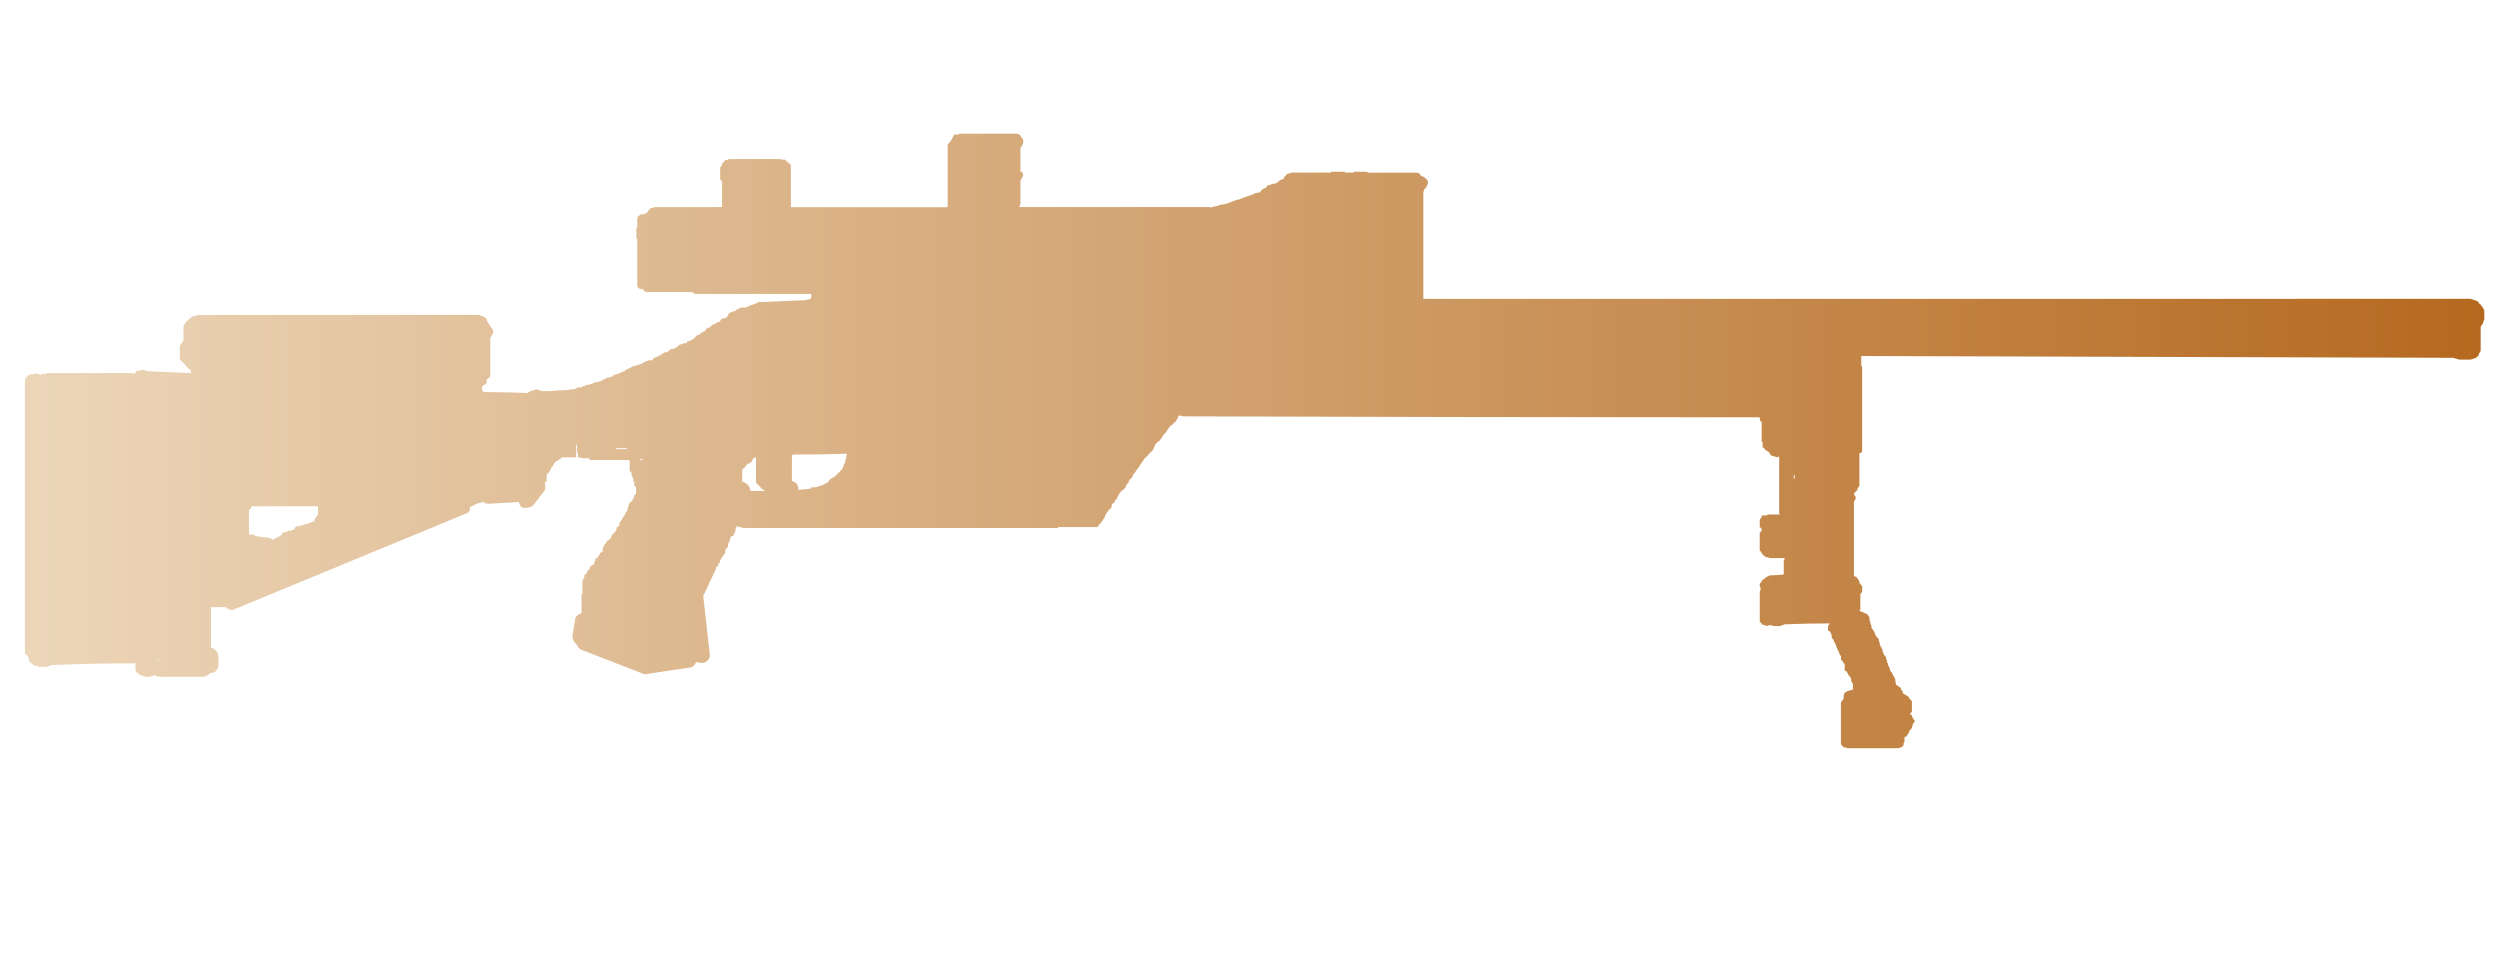 <?xml version="1.0" encoding="utf-8"?>
<!-- Generator: Adobe Illustrator 16.0.0, SVG Export Plug-In . SVG Version: 6.00 Build 0)  -->
<!DOCTYPE svg PUBLIC "-//W3C//DTD SVG 1.1//EN" "http://www.w3.org/Graphics/SVG/1.1/DTD/svg11.dtd">
<svg version="1.1" id="tc" xmlns="http://www.w3.org/2000/svg" xmlns:xlink="http://www.w3.org/1999/xlink" x="0px" y="0px"
	 width="92px" height="36px" viewBox="0 0 92 36" enable-background="new 0 0 92 36" xml:space="preserve">
<linearGradient id="shape1_1_" gradientUnits="userSpaceOnUse" x1="0.916" y1="16.23" x2="91.42" y2="16.23">
	<stop  offset="2.300000e-007" style="stop-color:#ECD6B9"/>
	<stop  offset="1" style="stop-color:#B5691F"/>
</linearGradient>
<path id="shape1" fill="url(#shape1_1_)" d="M5.769,24.304h0.102c-0.026,0.002-0.051,0.013-0.067,0.034L5.769,24.304z
	 M21.709,23.335l0.035,0.033h-0.035V23.335z M9.204,18.73c0.016-0.001,0.027-0.017,0.025-0.033c0,0,0.002,0,0.004,0
	c0.017-0.002,0.029-0.016,0.028-0.033V18.63h2.443v0.296c-0.027,0.029-0.05,0.064-0.066,0.101c-0.028,0.029-0.052,0.063-0.07,0.1
	v0.068h-0.099c0,0.003,0,0.007,0,0.011c-0.004,0.016-0.019,0.026-0.035,0.022c-0.026,0.002-0.051,0.014-0.068,0.033h-0.033
	c-0.042,0.023-0.087,0.034-0.135,0.034c-0.017,0.021-0.041,0.034-0.067,0.035c-0.036-0.003-0.073,0.009-0.102,0.034h-0.103
	c-0.003-0.002-0.005-0.002-0.009,0c-0.016,0.001-0.027,0.018-0.025,0.033h-0.034v0.029c0,0.004,0,0.006,0,0.01
	c-0.001,0.018-0.017,0.027-0.033,0.025c0.001,0.002,0.001,0.006,0,0.01c-0.003,0.016-0.019,0.026-0.034,0.023h-0.033l-0.035,0.035
	H10.62c-0.004,0-0.006,0-0.01,0c-0.016,0.003-0.026,0.018-0.023,0.033h-0.035c-0.042,0.021-0.088,0.033-0.135,0.033
	c0.001,0.004,0.001,0.006,0,0.01c-0.001,0.016-0.017,0.027-0.033,0.023v0.038c-0.003,0-0.004,0-0.007,0
	c-0.017,0.002-0.03,0.018-0.027,0.033c-0.027,0.002-0.05,0.015-0.067,0.034c-0.003,0-0.007,0-0.009,0
	c-0.017,0.002-0.027,0.018-0.025,0.033h-0.031c-0.018,0.02-0.042,0.031-0.068,0.033h-0.036l-0.033,0.067
	c-0.05-0.013-0.096-0.035-0.135-0.067c-0.181-0.021-0.351-0.043-0.509-0.066l-0.136-0.065H9.162v-0.906
	c0.001,0.001,0.005,0.001,0.007,0c0.016-0.001,0.028-0.017,0.026-0.035c0.001,0,0.003,0,0.003,0
	C9.201,18.73,9.202,18.73,9.204,18.73 M66.012,17.463c0.022,0.015,0.034,0.041,0.035,0.065v0.069l-0.035,0.033V17.463z
	 M23.542,16.896h0.102v0.034h-0.002h-0.1V16.896z M27.616,17.028l0.034-0.033c0.021-0.016,0.033-0.041,0.034-0.066
	c0.02-0.017,0.032-0.041,0.035-0.066c0.031-0.019,0.065-0.029,0.101-0.033v0.938l0.068,0.067c0.045,0.043,0.079,0.077,0.101,0.099
	c0.03,0.051,0.08,0.086,0.137,0.101l0.003-0.003v0.035h-0.51v-0.034c-0.024-0.027-0.037-0.063-0.034-0.101
	c-0.028-0.029-0.05-0.063-0.067-0.1c-0.038-0.017-0.072-0.04-0.103-0.066c-0.028-0.025-0.064-0.037-0.102-0.034v-0.433
	c0.022-0.044,0.057-0.08,0.102-0.1c0.011-0.041,0.034-0.076,0.068-0.101l0.034-0.034c0.003,0,0.007,0,0.011,0
	C27.559,17.063,27.592,17.05,27.616,17.028 M29.143,17.034v-0.271l0.034-0.034c0.656,0,1.322-0.012,2.001-0.034
	c-0.024,0.027-0.037,0.064-0.034,0.101v0.068c-0.02,0.029-0.031,0.062-0.037,0.096c0.003,0.037-0.009,0.073-0.033,0.102
	c-0.018,0.03-0.031,0.063-0.034,0.099c-0.025,0.027-0.039,0.064-0.035,0.102c-0.043,0.022-0.078,0.056-0.1,0.1
	c-0.045,0.022-0.081,0.058-0.104,0.102c-0.033,0.008-0.058,0.033-0.066,0.065c-0.045,0.024-0.091,0.045-0.136,0.069l-0.033,0.033
	l-0.069,0.066c-0.008,0.034-0.033,0.059-0.066,0.067c-0.064,0.041-0.132,0.075-0.205,0.099l-0.203,0.067h-0.169v0.034
	c-0.054,0.024-0.112,0.036-0.17,0.034c-0.103,0.002-0.205,0.012-0.304,0.034V17.93c-0.025-0.027-0.036-0.063-0.034-0.1l-0.068-0.066
	c-0.045-0.023-0.091-0.046-0.136-0.067v-0.567h0C29.14,17.106,29.14,17.074,29.143,17.034 M22.662,16.494h0.406v0.035h-0.406V16.494
	z M35.28,4.917V4.95h-0.169C35.107,4.977,35.096,5,35.077,5.017c-0.003,0.025-0.015,0.05-0.035,0.067
	c0,0.025-0.014,0.05-0.034,0.066c-0.019,0.016-0.032,0.038-0.034,0.063c-0.023,0.023-0.046,0.043-0.068,0.066
	c-0.02,0.018-0.033,0.044-0.033,0.071v2.274h-5.768V6.085c-0.02-0.016-0.033-0.041-0.034-0.066
	c-0.026-0.002-0.049-0.014-0.067-0.034l-0.067-0.067c-0.031-0.026-0.065-0.049-0.102-0.065v0.032h-0.035
	c-0.026-0.001-0.05-0.012-0.068-0.032h-1.933v0.031h-0.069c-0.023,0.001-0.046,0.013-0.059,0.034l-0.035,0.035l-0.066,0.065v0.033
	C26.57,6.076,26.557,6.1,26.537,6.118c-0.021,0.017-0.033,0.041-0.035,0.066v0.402c0,0.002,0,0.004,0,0.008
	c0.002,0.016,0.018,0.028,0.035,0.026c0.001,0.026,0.015,0.051,0.035,0.066v0.933H24.06v0.034h-0.101c-0.003,0-0.005,0-0.009,0
	c-0.016,0.003-0.027,0.017-0.025,0.034l-0.067,0.066c-0.02,0.017-0.033,0.042-0.035,0.067h-0.032v0.032h-0.067v0.033h-0.138
	c-0.029,0.028-0.064,0.049-0.101,0.067c-0.017,0.031-0.029,0.066-0.033,0.101v0.303c0,0.001,0,0.003-0.001,0.004
	c0,0.016-0.016,0.029-0.033,0.026v0.368c0.02,0.017,0.032,0.041,0.034,0.066v1.728l0.065,0.071c0.053,0.018,0.108,0.028,0.164,0.03
	v0.033c0.018,0.02,0.042,0.032,0.068,0.034v0.032h1.729c0.017,0.02,0.042,0.034,0.068,0.034v0.033h4.308v0.132
	c-0.02,0.016-0.033,0.041-0.034,0.066c-0.07,0-0.138,0.012-0.204,0.034c-0.497,0.022-1.017,0.044-1.56,0.067H27.92l-0.136,0.066
	c-0.068,0.021-0.158,0.056-0.271,0.102c-0.018,0.02-0.042,0.032-0.068,0.034h-0.169c-0.017,0.02-0.042,0.032-0.069,0.034
	c-0.025,0.003-0.049,0.014-0.067,0.033h-0.033v0.033h-0.034v0.034h-0.102v0.033h-0.069c-0.016,0.02-0.04,0.033-0.066,0.034
	c-0.021,0.017-0.033,0.041-0.035,0.067c-0.018,0.038-0.039,0.072-0.065,0.101c-0.031,0.02-0.065,0.031-0.101,0.035h-0.067
	c-0.033,0.024-0.057,0.059-0.067,0.1l-0.034,0.034h-0.067l-0.035,0.034c-0.019,0.019-0.046,0.03-0.073,0.029
	c-0.017,0.02-0.042,0.031-0.068,0.033c-0.001,0-0.003,0-0.005,0c-0.017,0.001-0.03,0.017-0.029,0.035c-0.002-0.001-0.005,0-0.008,0
	c-0.017,0.002-0.029,0.019-0.025,0.035c-0.003-0.001-0.008-0.001-0.01,0c-0.015,0.002-0.026,0.019-0.023,0.034h-0.068l-0.035,0.034
	h-0.033v0.03l-0.033,0.035c0,0.002,0,0.005,0,0.009c-0.002,0.018-0.018,0.028-0.035,0.026c-0.002,0-0.005,0-0.007,0
	c-0.018,0.002-0.029,0.017-0.027,0.034h-0.035c-0.016,0.02-0.04,0.031-0.066,0.035c0,0.002,0,0.004,0,0.006
	c-0.003,0.017-0.019,0.028-0.035,0.025c0,0.004,0.001,0.008,0,0.012c-0.003,0.016-0.018,0.027-0.034,0.023h-0.03
	c-0.018,0.019-0.042,0.032-0.068,0.034c0.001,0.002,0.001,0.005,0,0.008c-0.003,0.017-0.018,0.027-0.034,0.024v0.031
	c-0.003,0-0.005,0-0.007,0c-0.016,0.004-0.028,0.018-0.026,0.035h-0.035c0,0.001,0,0.005,0,0.008
	c-0.002,0.016-0.017,0.028-0.034,0.026c-0.018,0.02-0.042,0.033-0.067,0.034c-0.029,0.025-0.068,0.039-0.106,0.034l-0.034,0.035
	v0.031h-0.067c-0.043,0.022-0.089,0.033-0.136,0.033c-0.017,0.021-0.041,0.033-0.068,0.035c-0.003,0-0.004,0-0.008,0
	c-0.016,0.002-0.027,0.018-0.024,0.033c-0.004,0-0.006,0-0.009,0c-0.017,0.002-0.028,0.018-0.025,0.036H24.9
	c0.001,0.001,0.001,0.003,0.001,0.006c-0.001,0.018-0.017,0.03-0.033,0.029c-0.018,0.019-0.043,0.029-0.069,0.03
	c-0.043,0.021-0.089,0.032-0.137,0.034l-0.067,0.066c0,0.004,0,0.007,0,0.011c-0.003,0.016-0.019,0.026-0.035,0.024h-0.101
	c0.001,0.002,0.001,0.005,0,0.009c-0.003,0.017-0.018,0.027-0.034,0.024c-0.027,0.002-0.051,0.014-0.068,0.035v0.029h-0.068
	c0.001,0.002,0.001,0.006,0,0.009c-0.003,0.016-0.017,0.026-0.034,0.024c-0.017,0.019-0.041,0.031-0.067,0.035
	c-0.029,0.024-0.066,0.034-0.103,0.032c-0.001,0-0.002,0-0.004,0.001c-0.017,0-0.029,0.017-0.028,0.032l-0.033,0.035
	c0.001,0.002,0.001,0.004,0,0.006c-0.002,0.018-0.017,0.029-0.034,0.027h-0.107c-0.029,0.025-0.066,0.038-0.104,0.035
	c-0.026,0.001-0.05,0.012-0.066,0.034l-0.035,0.033h-0.035l-0.03,0.033c-0.036-0.002-0.072,0.009-0.101,0.033H23.44l-0.034,0.033
	c-0.047,0-0.094,0.013-0.136,0.033c-0.003-0.001-0.006-0.001-0.008,0c-0.017,0.002-0.028,0.019-0.025,0.034h-0.034
	c-0.017,0.021-0.042,0.032-0.068,0.034h-0.033c0,0.002,0,0.004,0,0.006c-0.002,0.018-0.017,0.03-0.035,0.027
	c-0.025,0.002-0.049,0.013-0.066,0.033v0.034h-0.068c0,0.002,0,0.006,0,0.009c-0.003,0.016-0.018,0.026-0.034,0.023h-0.034
	l-0.033,0.035h-0.035c-0.017,0.019-0.041,0.031-0.066,0.032c-0.037,0.004-0.07,0.016-0.102,0.034h-0.033c0,0.001,0,0.003,0,0.005
	c-0.002,0.018-0.017,0.03-0.035,0.028l-0.035,0.034h-0.034c-0.027,0.024-0.065,0.037-0.102,0.033
	c-0.037-0.002-0.073,0.01-0.102,0.034c-0.003,0-0.004,0-0.007,0c-0.017,0.002-0.029,0.017-0.028,0.034h-0.069v0.032H22.15
	c0,0.002,0,0.005,0,0.009c-0.004,0.016-0.018,0.027-0.035,0.024h-0.066c0,0.002,0,0.006,0,0.009
	c-0.003,0.017-0.018,0.027-0.036,0.024h-0.101c-0.017,0.02-0.041,0.031-0.066,0.033c-0.001,0-0.005,0-0.008,0
	c-0.016,0.002-0.027,0.018-0.025,0.033H21.71c0,0.003,0,0.006,0,0.008c-0.002,0.017-0.018,0.028-0.034,0.025h-0.1
	c0,0.002,0,0.006,0,0.009c-0.002,0.017-0.018,0.028-0.034,0.025c-0.037-0.002-0.073,0.01-0.103,0.033c-0.002,0-0.006,0-0.009,0
	c-0.017,0.003-0.026,0.018-0.024,0.034h-0.173c0.001,0.002,0.001,0.005,0,0.009c-0.002,0.016-0.017,0.026-0.033,0.024
	c-0.029,0.023-0.065,0.035-0.102,0.034h-0.067c-0.101,0.023-0.204,0.034-0.306,0.033c-0.16,0-0.318,0.012-0.476,0.034h-0.303
	l-0.205-0.066c-0.067,0.023-0.146,0.044-0.237,0.066v0.033h-0.068v0.036c-0.544-0.021-1.097-0.035-1.662-0.035v-0.034l-0.035-0.034
	v-0.132l0.068-0.068c0.044,0.001,0.084-0.025,0.101-0.066v-0.101c0.021-0.043,0.058-0.079,0.102-0.1v-0.034h0.033v-1.435
	c0.028-0.029,0.051-0.064,0.067-0.101l0.037-0.065v-0.1c-0.017-0.037-0.041-0.071-0.069-0.101c-0.02-0.017-0.031-0.042-0.034-0.067
	l-0.034-0.034c-0.018-0.037-0.041-0.07-0.068-0.1c-0.021-0.04-0.032-0.086-0.033-0.132c-0.041-0.011-0.077-0.034-0.101-0.068
	l-0.204-0.066H7.261v0.033H7.125c-0.016,0.021-0.04,0.033-0.067,0.035l-0.067,0.068c-0.034,0.008-0.059,0.033-0.067,0.065H6.89
	c-0.03,0.029-0.052,0.063-0.07,0.101c-0.027,0.03-0.051,0.063-0.067,0.1v0.534c-0.017,0.036-0.041,0.071-0.068,0.1
	c-0.028,0.03-0.05,0.063-0.067,0.1v0.468l0.03,0.066l0.102,0.1c0.045,0.045,0.08,0.079,0.102,0.101
	c0.017,0.036,0.04,0.069,0.067,0.1c0.038,0.018,0.072,0.039,0.103,0.066v0.101l-1.595-0.067c-0.067-0.024-0.125-0.045-0.17-0.067
	v0.033c-0.08-0.001-0.16,0.01-0.237,0.035c-0.028,0.03-0.051,0.064-0.068,0.101c-0.031-0.019-0.065-0.029-0.102-0.034H1.696v0.032
	H1.56c-0.026,0.003-0.049,0.015-0.066,0.034c-0.07-0.015-0.139-0.037-0.205-0.065v0.031c-0.081,0.003-0.16,0.014-0.237,0.034
	c-0.009,0.034-0.035,0.06-0.068,0.067c-0.028,0.03-0.05,0.063-0.067,0.101v10.079c0.009,0.032,0.035,0.059,0.068,0.067
	c0.033,0.023,0.058,0.059,0.067,0.1v0.07c0.018,0.036,0.041,0.069,0.068,0.101c0.043,0.021,0.078,0.053,0.101,0.096
	c0.091,0.021,0.17,0.044,0.238,0.065h0.237c0.068-0.021,0.136-0.044,0.204-0.065c1.039-0.045,2.067-0.065,3.086-0.065v0.264
	c0.02,0.016,0.032,0.04,0.034,0.066c0.051,0.025,0.096,0.059,0.136,0.1c0.068,0.024,0.137,0.044,0.204,0.067h0.136
	c0.043-0.018,0.089-0.028,0.134-0.034c0.027-0.001,0.052-0.014,0.068-0.035c0.045,0.044,0.106,0.069,0.17,0.067h1.593
	c0.089,0,0.175-0.035,0.237-0.102l0.035-0.033c0.072-0.002,0.143-0.024,0.202-0.066c0.065-0.062,0.102-0.146,0.103-0.234v-0.331
	c-0.007-0.079-0.043-0.15-0.103-0.203c-0.043-0.051-0.104-0.088-0.171-0.098v-1.495H8.31c0.03,0.029,0.064,0.051,0.1,0.068
	c0.073,0.046,0.167,0.046,0.239,0l8.48-3.504c0.084-0.018,0.151-0.083,0.168-0.168v-0.099h0.073c0.029-0.027,0.063-0.05,0.1-0.067
	c0.098-0.047,0.2-0.08,0.306-0.1c0.06,0.044,0.13,0.066,0.204,0.066l1.119-0.066c0.006,0.077,0.042,0.15,0.102,0.201
	c0.078,0.022,0.16,0.022,0.237,0c0.079-0.005,0.152-0.042,0.204-0.102l0.406-0.533c0.023-0.087,0.023-0.18,0-0.266v-0.038h0.068
	V17.43h0.069v-0.033l0.034-0.034l0.067-0.132v-0.034c0.003,0,0.005,0,0.007,0c0.017-0.002,0.029-0.019,0.027-0.035h0.036v-0.064
	c0.002,0,0.005,0,0.008,0c0.016-0.002,0.027-0.018,0.025-0.034l0.034-0.033v-0.034c0.027-0.001,0.05-0.014,0.067-0.034h0.035
	c0-0.002,0-0.004,0-0.006c0.001-0.017,0.018-0.028,0.034-0.026l0.034-0.034h0.033v-0.033h0.034V16.83h0.543v-0.467h0.033v0.299
	h0.033v0.168c0.058,0.003,0.116,0.013,0.171,0.035h0.238v0.031c0.002,0,0.005,0,0.009,0c0.016,0.002,0.027,0.018,0.025,0.034h1.425
	l0.035,0.032v0.367l0.069,0.066v0.103l0.03,0.031v0.034l0.038,0.035v0.099c0,0.003,0,0.006,0,0.008
	c0.002,0.017,0.017,0.027,0.033,0.026v0.128l0.064,0.071v0.233l-0.034,0.034c0,0.002,0,0.006,0,0.008
	c-0.002,0.017-0.018,0.029-0.035,0.025v0.066l-0.033,0.035v0.031l-0.034,0.033v0.029l-0.034,0.035
	c-0.026,0.001-0.051,0.013-0.068,0.033v0.037l-0.035,0.033v0.064c0,0.002,0,0.006,0,0.009c-0.001,0.016-0.017,0.027-0.033,0.024
	v0.102l-0.035,0.033v0.033c-0.022,0.021-0.045,0.044-0.066,0.067v0.067h-0.035v0.032l-0.035,0.036v0.029l-0.034,0.033
	c0,0.004,0,0.006,0,0.008c-0.002,0.018-0.017,0.028-0.033,0.027v0.035l-0.034,0.035c0.001,0.001,0.001,0.005,0,0.009
	c-0.002,0.016-0.019,0.026-0.035,0.024v0.101l-0.066,0.067c-0.002-0.002-0.007-0.002-0.01-0.002
	c-0.017,0.002-0.028,0.016-0.028,0.033v0.066l-0.033,0.035c0.001,0.003,0.001,0.007,0,0.008c-0.002,0.017-0.018,0.029-0.035,0.025
	v0.028l-0.032,0.035c-0.018,0.021-0.044,0.032-0.07,0.034v0.064l-0.033,0.034v0.034l-0.068,0.066
	c-0.017,0.02-0.042,0.031-0.068,0.033c0,0.002,0,0.006,0,0.01c-0.001,0.016-0.017,0.026-0.033,0.024v0.035l-0.034,0.034
	c0.001,0.003,0.001,0.007,0,0.009c-0.003,0.018-0.019,0.028-0.035,0.024v0.033l-0.033,0.034v0.032l-0.036,0.033v0.134
	c-0.003,0-0.005,0-0.008,0c-0.016,0.002-0.026,0.019-0.024,0.034h-0.034l-0.034,0.035v0.031l-0.033,0.032
	c0.001,0.002,0.001,0.006,0,0.008c-0.002,0.018-0.018,0.029-0.036,0.027v0.032l-0.033,0.035c-0.018,0.02-0.041,0.031-0.067,0.033
	v0.066l-0.034,0.033v0.066l-0.034,0.034v0.034h-0.068c0,0.001,0,0.005,0,0.009c-0.002,0.016-0.017,0.026-0.033,0.024
	c0,0.003,0,0.007,0,0.011c-0.003,0.016-0.018,0.026-0.034,0.024v0.065l-0.103,0.101v0.066h-0.034v0.033
	c-0.026,0.002-0.05,0.014-0.066,0.035v0.095l-0.036,0.034v0.037c0,0.004,0,0.005,0,0.009c-0.002,0.016-0.017,0.026-0.034,0.024
	v0.467c0.001,0.002,0.001,0.006,0,0.009c-0.002,0.017-0.018,0.026-0.033,0.025v0.701l-0.137,0.067
	c-0.066,0.044-0.104,0.118-0.1,0.197l-0.102,0.602c0.008,0.086,0.043,0.17,0.102,0.233l0.066,0.066
	c0.025,0.071,0.073,0.132,0.137,0.17l2.306,0.898c0.054,0.021,0.116,0.021,0.17,0l1.562-0.233c0.077-0.011,0.141-0.062,0.169-0.135
	c0.023-0.021,0.045-0.042,0.068-0.064c0.064,0.022,0.135,0.033,0.203,0.035c0.079-0.006,0.152-0.043,0.205-0.103
	c0.061-0.061,0.085-0.148,0.068-0.232l-0.238-2.135l0.441-0.935c0.021-0.041,0.033-0.088,0.033-0.133h0.036l0.033-0.034v-0.064
	l0.035-0.034c0.003,0,0.005,0,0.009,0c0.016-0.004,0.027-0.018,0.024-0.034v-0.066c0.003,0,0.004,0,0.006,0
	c0.017-0.002,0.03-0.018,0.027-0.033V20.57l0.035-0.034v-0.033h0.033V20.47c-0.001-0.002-0.001-0.005,0-0.009
	c0.002-0.016,0.017-0.028,0.035-0.024c0-0.004,0-0.007,0-0.009c0.003-0.016,0.018-0.026,0.034-0.024v-0.029c0-0.004,0-0.006,0-0.009
	c0.003-0.016,0.018-0.026,0.033-0.024v-0.134h0.032v-0.035c0.002,0.002,0.004,0.002,0.006,0c0.017-0.001,0.03-0.016,0.028-0.033
	c0.002,0.002,0.006,0.002,0.01,0c0.016-0.002,0.027-0.018,0.024-0.033v-0.101c0-0.004,0-0.006,0.001-0.009
	c0.002-0.018,0.017-0.029,0.034-0.025v-0.033c-0.001-0.004-0.001-0.007-0.001-0.009c0.003-0.016,0.018-0.028,0.034-0.026v-0.1
	c0.003,0,0.006,0,0.01,0c0.016-0.004,0.026-0.02,0.023-0.033v-0.035c0.037,0.004,0.074-0.01,0.104-0.032v-0.035l0.032-0.034v-0.066
	h0.035v-0.104c-0.001-0.003-0.001-0.004,0-0.006c0.002-0.018,0.017-0.03,0.033-0.027v-0.066l0.271,0.066h11.567v-0.035H40.4
	c0.001-0.026,0.014-0.049,0.034-0.064c0.01-0.034,0.035-0.059,0.067-0.068c0.018-0.037,0.041-0.07,0.069-0.1
	c0.017-0.037,0.039-0.071,0.067-0.102c0.019-0.029,0.029-0.065,0.032-0.101c0.03-0.028,0.053-0.062,0.068-0.099
	c0.029-0.03,0.051-0.064,0.069-0.101c0.043-0.021,0.079-0.058,0.101-0.102v-0.066c0.022-0.043,0.058-0.079,0.102-0.1
	c0.001-0.036,0.017-0.069,0.043-0.094l0.067-0.067c-0.003-0.037,0.011-0.073,0.035-0.101c0.019-0.036,0.041-0.069,0.068-0.101
	c0.023-0.043,0.058-0.079,0.103-0.099c0.022-0.022,0.056-0.055,0.101-0.101c0.005-0.035,0.016-0.07,0.034-0.1
	c0.024-0.023,0.046-0.044,0.068-0.066c0.004-0.035,0.015-0.071,0.035-0.102c0.043-0.044,0.079-0.077,0.101-0.101
	c0.018-0.029,0.03-0.064,0.033-0.099c0.024-0.022,0.046-0.043,0.069-0.067c0.016-0.037,0.039-0.071,0.066-0.1
	c0.027-0.05,0.061-0.095,0.102-0.135l0.033-0.066c0.028-0.03,0.051-0.063,0.067-0.101c0.028-0.029,0.051-0.063,0.068-0.1
	l0.067-0.067l0.102-0.101c0.022-0.043,0.059-0.078,0.103-0.1c0.009-0.033,0.033-0.057,0.066-0.066
	c-0.001-0.038,0.01-0.073,0.035-0.102c0.02-0.03,0.031-0.064,0.035-0.1l0.101-0.1c0.044-0.02,0.081-0.055,0.102-0.1
	c0.028-0.03,0.051-0.064,0.067-0.1c0.028-0.03,0.05-0.063,0.068-0.101c0.034-0.008,0.06-0.035,0.069-0.067
	c0.044-0.067,0.089-0.131,0.134-0.198c0.032-0.027,0.066-0.051,0.104-0.068c0.022-0.043,0.058-0.079,0.101-0.1
	c0.017-0.036,0.04-0.069,0.066-0.1c0.02-0.031,0.031-0.066,0.036-0.101l0.033-0.033c0.048,0.001,0.094,0.011,0.137,0.033
	c7.077,0.023,14.155,0.035,21.233,0.035v0.1c0.028,0.029,0.051,0.064,0.068,0.1v0.702h0.035v0.199
	c0.044,0.022,0.08,0.058,0.101,0.102c0.041,0.01,0.076,0.033,0.103,0.066h0.033v0.032c0.027,0.03,0.049,0.064,0.067,0.101
	c0.067,0.023,0.146,0.045,0.237,0.067c0.026-0.002,0.051-0.015,0.068-0.034V18.9l0.034,0.033h-0.476v0.034h-0.168
	c-0.024,0-0.035,0.021-0.035,0.068c-0.028,0.027-0.053,0.063-0.069,0.098v0.266c0.043,0.016,0.069,0.059,0.068,0.103v0.035
	l-0.069,0.065v0.667c0.043,0.018,0.07,0.057,0.069,0.102c0.002,0,0.004,0,0.008,0c0.016,0,0.028,0.016,0.027,0.034
	c0.038,0.039,0.083,0.072,0.134,0.099c0.047,0,0.095,0.013,0.136,0.033h0.543c0.003,0.035-0.009,0.071-0.033,0.1v0.502
	c-0.169,0.023-0.339,0.034-0.509,0.034l-0.136,0.066c-0.039,0.039-0.085,0.075-0.134,0.1c-0.021,0.018-0.034,0.04-0.035,0.066
	l-0.069,0.066v0.1c0.018,0.028,0.03,0.063,0.035,0.1c-0.004,0.035-0.017,0.07-0.034,0.103v1.132c0.006,0,0.011,0,0.016,0
	c0.035,0.003,0.058,0.035,0.053,0.068l0.204,0.064c0.032-0.018,0.066-0.027,0.102-0.033h0.031c0.035,0.006,0.07,0.016,0.101,0.033
	h0.239c0.057-0.018,0.114-0.04,0.168-0.064c0.567-0.023,1.121-0.033,1.664-0.033l-0.034,0.033c-0.003,0.024-0.014,0.047-0.033,0.064
	v0.168c0.025,0.002,0.05,0.015,0.067,0.033c0.02,0.018,0.031,0.042,0.033,0.068c0.021,0.016,0.032,0.039,0.034,0.065v0.067
	c0.001,0.026,0.014,0.051,0.033,0.066l0.035,0.034c0.005,0.035,0.017,0.071,0.034,0.101c0.02,0.016,0.032,0.041,0.034,0.065
	c0.019,0.018,0.031,0.04,0.033,0.067v0.03c0.021,0.016,0.034,0.04,0.035,0.066s0.013,0.05,0.033,0.065
	c0.002,0.027,0.015,0.052,0.034,0.067c0.004,0.035,0.016,0.07,0.033,0.101l0.038,0.038v0.132c0.023,0.021,0.046,0.043,0.068,0.067
	c0.002,0.026,0.015,0.05,0.035,0.067l0.033,0.031v0.235c0.017,0.02,0.04,0.032,0.066,0.034c0.021,0.016,0.033,0.04,0.035,0.066
	c0.021,0.016,0.032,0.04,0.033,0.066l0.068,0.066c0.002,0.026,0.015,0.049,0.034,0.066v0.068c0.002,0.024,0.015,0.049,0.034,0.064
	c0.002,0.026,0.014,0.052,0.033,0.065v0.168l0.033,0.032h-0.033c-0.028,0.025-0.065,0.037-0.103,0.034
	c-0.032,0.019-0.065,0.029-0.101,0.033c-0.019,0.021-0.043,0.033-0.068,0.035l-0.033,0.033c-0.002,0.025-0.015,0.05-0.033,0.066
	v0.13c-0.017,0.038-0.039,0.073-0.069,0.101c-0.02,0.017-0.032,0.041-0.034,0.067v1.503c0.003,0.024,0.015,0.049,0.034,0.064
	c0.025,0.025,0.046,0.047,0.069,0.068c0.047,0.002,0.093,0.012,0.136,0.033h1.83c0.047,0,0.094-0.013,0.137-0.033
	c0.025,0,0.05-0.013,0.066-0.034c0.021-0.017,0.032-0.041,0.033-0.067v-0.031c0.001-0.026,0.015-0.051,0.034-0.067v-0.168
	c0.02-0.02,0.044-0.032,0.07-0.034c0.02-0.016,0.031-0.04,0.033-0.064c0.022-0.023,0.044-0.044,0.066-0.067v-0.067l0.068-0.067
	c0.02-0.016,0.032-0.038,0.034-0.064c0.002-0.027,0.014-0.051,0.033-0.066v-0.066l0.067-0.068v-0.066l-0.034-0.031
	c-0.02-0.018-0.032-0.041-0.034-0.068c-0.023-0.028-0.037-0.063-0.033-0.1H70.29c0.001-0.025,0.013-0.05,0.033-0.065
	c0-0.004,0-0.008,0-0.01c0.002-0.018,0.019-0.028,0.034-0.026v-0.401l-0.067-0.066c-0.021-0.016-0.034-0.041-0.035-0.067
	l-0.066-0.065c-0.026-0.004-0.05-0.016-0.068-0.035c-0.038-0.018-0.071-0.039-0.102-0.066v-0.066l-0.066-0.066v-0.064
	c-0.026-0.002-0.052-0.015-0.069-0.033c-0.028-0.028-0.063-0.053-0.101-0.069c-0.004-0.036-0.015-0.069-0.033-0.099v-0.101
	c-0.022-0.045-0.045-0.091-0.068-0.135c-0.02-0.016-0.03-0.04-0.033-0.067c-0.021-0.016-0.032-0.041-0.034-0.065l-0.036-0.028
	c-0.02-0.031-0.03-0.065-0.034-0.103c-0.001-0.026-0.015-0.049-0.034-0.065c-0.002-0.026-0.014-0.049-0.033-0.064v-0.068
	c-0.003,0.002-0.005,0.002-0.008,0c-0.018-0.001-0.028-0.018-0.026-0.033v-0.07c-0.02-0.019-0.033-0.041-0.035-0.067
	c0.003-0.037-0.009-0.072-0.034-0.101l-0.033-0.034c-0.021-0.016-0.031-0.04-0.033-0.066s-0.015-0.05-0.033-0.067v-0.065
	c-0.021-0.018-0.033-0.043-0.034-0.067c0-0.003,0-0.005,0-0.007c-0.002-0.016-0.018-0.028-0.035-0.024
	c0.003-0.037-0.01-0.075-0.035-0.104v-0.064c-0.019-0.017-0.03-0.043-0.033-0.068v-0.064c-0.003,0-0.006,0-0.009,0
	c-0.017-0.002-0.028-0.018-0.025-0.034l-0.07-0.069c-0.002-0.024-0.014-0.049-0.034-0.064c0.003-0.035-0.009-0.072-0.033-0.101
	c0.001-0.002,0.001-0.005,0-0.01c-0.003-0.016-0.018-0.026-0.033-0.022c-0.001-0.026-0.014-0.05-0.033-0.067
	c-0.021-0.016-0.032-0.04-0.034-0.066v-0.066c-0.022-0.018-0.034-0.04-0.035-0.066v-0.035c-0.019-0.031-0.03-0.064-0.033-0.1v-0.065
	c-0.002-0.026-0.015-0.052-0.034-0.067c-0.021-0.018-0.032-0.04-0.034-0.066c-0.025-0.002-0.052-0.013-0.069-0.034
	c-0.048-0.012-0.094-0.035-0.134-0.067h-0.034c-0.003,0.002-0.004,0.002-0.008,0c-0.017-0.002-0.027-0.016-0.025-0.033h-0.034
	v-0.032h0.034v-0.568c0.017-0.035,0.039-0.069,0.067-0.1v-0.203c-0.028-0.03-0.052-0.063-0.067-0.101h-0.034v-0.067l-0.035-0.065
	c-0.027-0.029-0.05-0.063-0.068-0.101c-0.027-0.023-0.063-0.035-0.1-0.033v-2.737c0.021-0.045,0.045-0.089,0.068-0.133
	c0.004-0.037-0.011-0.074-0.035-0.101c-0.021-0.016-0.031-0.041-0.033-0.067c0-0.002,0-0.004,0-0.007
	c0.002-0.016,0.017-0.029,0.033-0.027c0.01-0.032,0.035-0.056,0.066-0.064c0.026-0.029,0.037-0.065,0.035-0.102
	c0.027-0.03,0.052-0.064,0.068-0.101v-1.196h0.034c0.017-0.019,0.04-0.031,0.067-0.033v-3.139l-0.033-0.031v-0.368l21.776,0.066
	c0.092,0.022,0.171,0.045,0.239,0.067h0.406l0.203-0.067c0.047-0.044,0.08-0.077,0.103-0.099c-0.003-0.036,0.009-0.073,0.034-0.101
	c0.019-0.017,0.031-0.042,0.033-0.067v-0.868c0.017-0.037,0.039-0.07,0.068-0.101c0.02-0.031,0.03-0.064,0.034-0.101
	c0.018-0.031,0.028-0.064,0.033-0.1v-0.299l-0.031-0.066c-0.017-0.038-0.039-0.071-0.069-0.101c-0.021-0.044-0.057-0.08-0.101-0.1
	v-0.034c-0.029-0.029-0.064-0.052-0.103-0.067l-0.203-0.066H52.379V7.055c0.024-0.026,0.037-0.064,0.034-0.1
	c0.018-0.02,0.042-0.032,0.067-0.034V6.887c0.021-0.017,0.031-0.041,0.033-0.066c0.021-0.017,0.032-0.04,0.034-0.066V6.687
	c-0.002-0.025-0.013-0.05-0.034-0.066L52.48,6.586L52.413,6.52l-0.137-0.063l-0.035-0.069c-0.042-0.022-0.088-0.034-0.136-0.035
	h-1.765l-0.033-0.034h-0.477c0.001,0.002,0.001,0.006,0,0.008c-0.001,0.017-0.017,0.027-0.033,0.025h-0.305V6.319h-0.511v0.032
	h-1.491v0.033h-0.103L47.321,6.45c-0.023,0.023-0.045,0.045-0.067,0.066v0.064h-0.035c-0.017,0.02-0.041,0.032-0.066,0.034
	c-0.026,0.002-0.051,0.015-0.069,0.034c-0.038,0.04-0.084,0.074-0.134,0.101c-0.059-0.002-0.117,0.01-0.171,0.034
	c-0.04,0.027-0.087,0.039-0.133,0.033c-0.019,0.037-0.042,0.07-0.069,0.1c-0.035,0.004-0.07,0.016-0.101,0.034
	c-0.023,0.022-0.047,0.044-0.07,0.068c-0.02,0.016-0.033,0.04-0.033,0.064c-0.068,0.001-0.138,0.012-0.204,0.035
	c-0.04,0.031-0.084,0.054-0.134,0.067c-0.069,0.015-0.137,0.038-0.203,0.067c-0.058,0.019-0.115,0.04-0.17,0.066
	c-0.09,0.023-0.168,0.045-0.238,0.067c-0.054,0.026-0.111,0.049-0.169,0.066c-0.066,0.029-0.135,0.051-0.205,0.067
	c-0.059-0.002-0.117,0.009-0.169,0.035C44.79,7.581,44.7,7.603,44.608,7.619c-0.003,0-0.006,0-0.009,0
	c-0.016,0.002-0.027,0.018-0.024,0.034c-0.019-0.02-0.042-0.032-0.068-0.034h-6.988V7.587c0.001-0.026,0.014-0.05,0.034-0.067V6.621
	l0.033-0.034c0.021-0.016,0.032-0.041,0.035-0.067c0.021-0.017,0.032-0.04,0.033-0.066c-0.003-0.036-0.015-0.07-0.033-0.101
	c0-0.002,0-0.006,0-0.009c-0.003-0.016-0.018-0.027-0.035-0.024h-0.033V5.448c-0.001-0.003-0.001-0.007,0-0.01
	c0.002-0.015,0.017-0.026,0.033-0.023c0.001-0.026,0.014-0.052,0.035-0.068c0.003-0.026,0.013-0.05,0.033-0.067V5.152
	c-0.002-0.025-0.013-0.05-0.033-0.066l-0.035-0.034c-0.017-0.038-0.039-0.071-0.067-0.101c-0.036-0.004-0.069-0.016-0.101-0.033
	H35.28z"/>
</svg>
